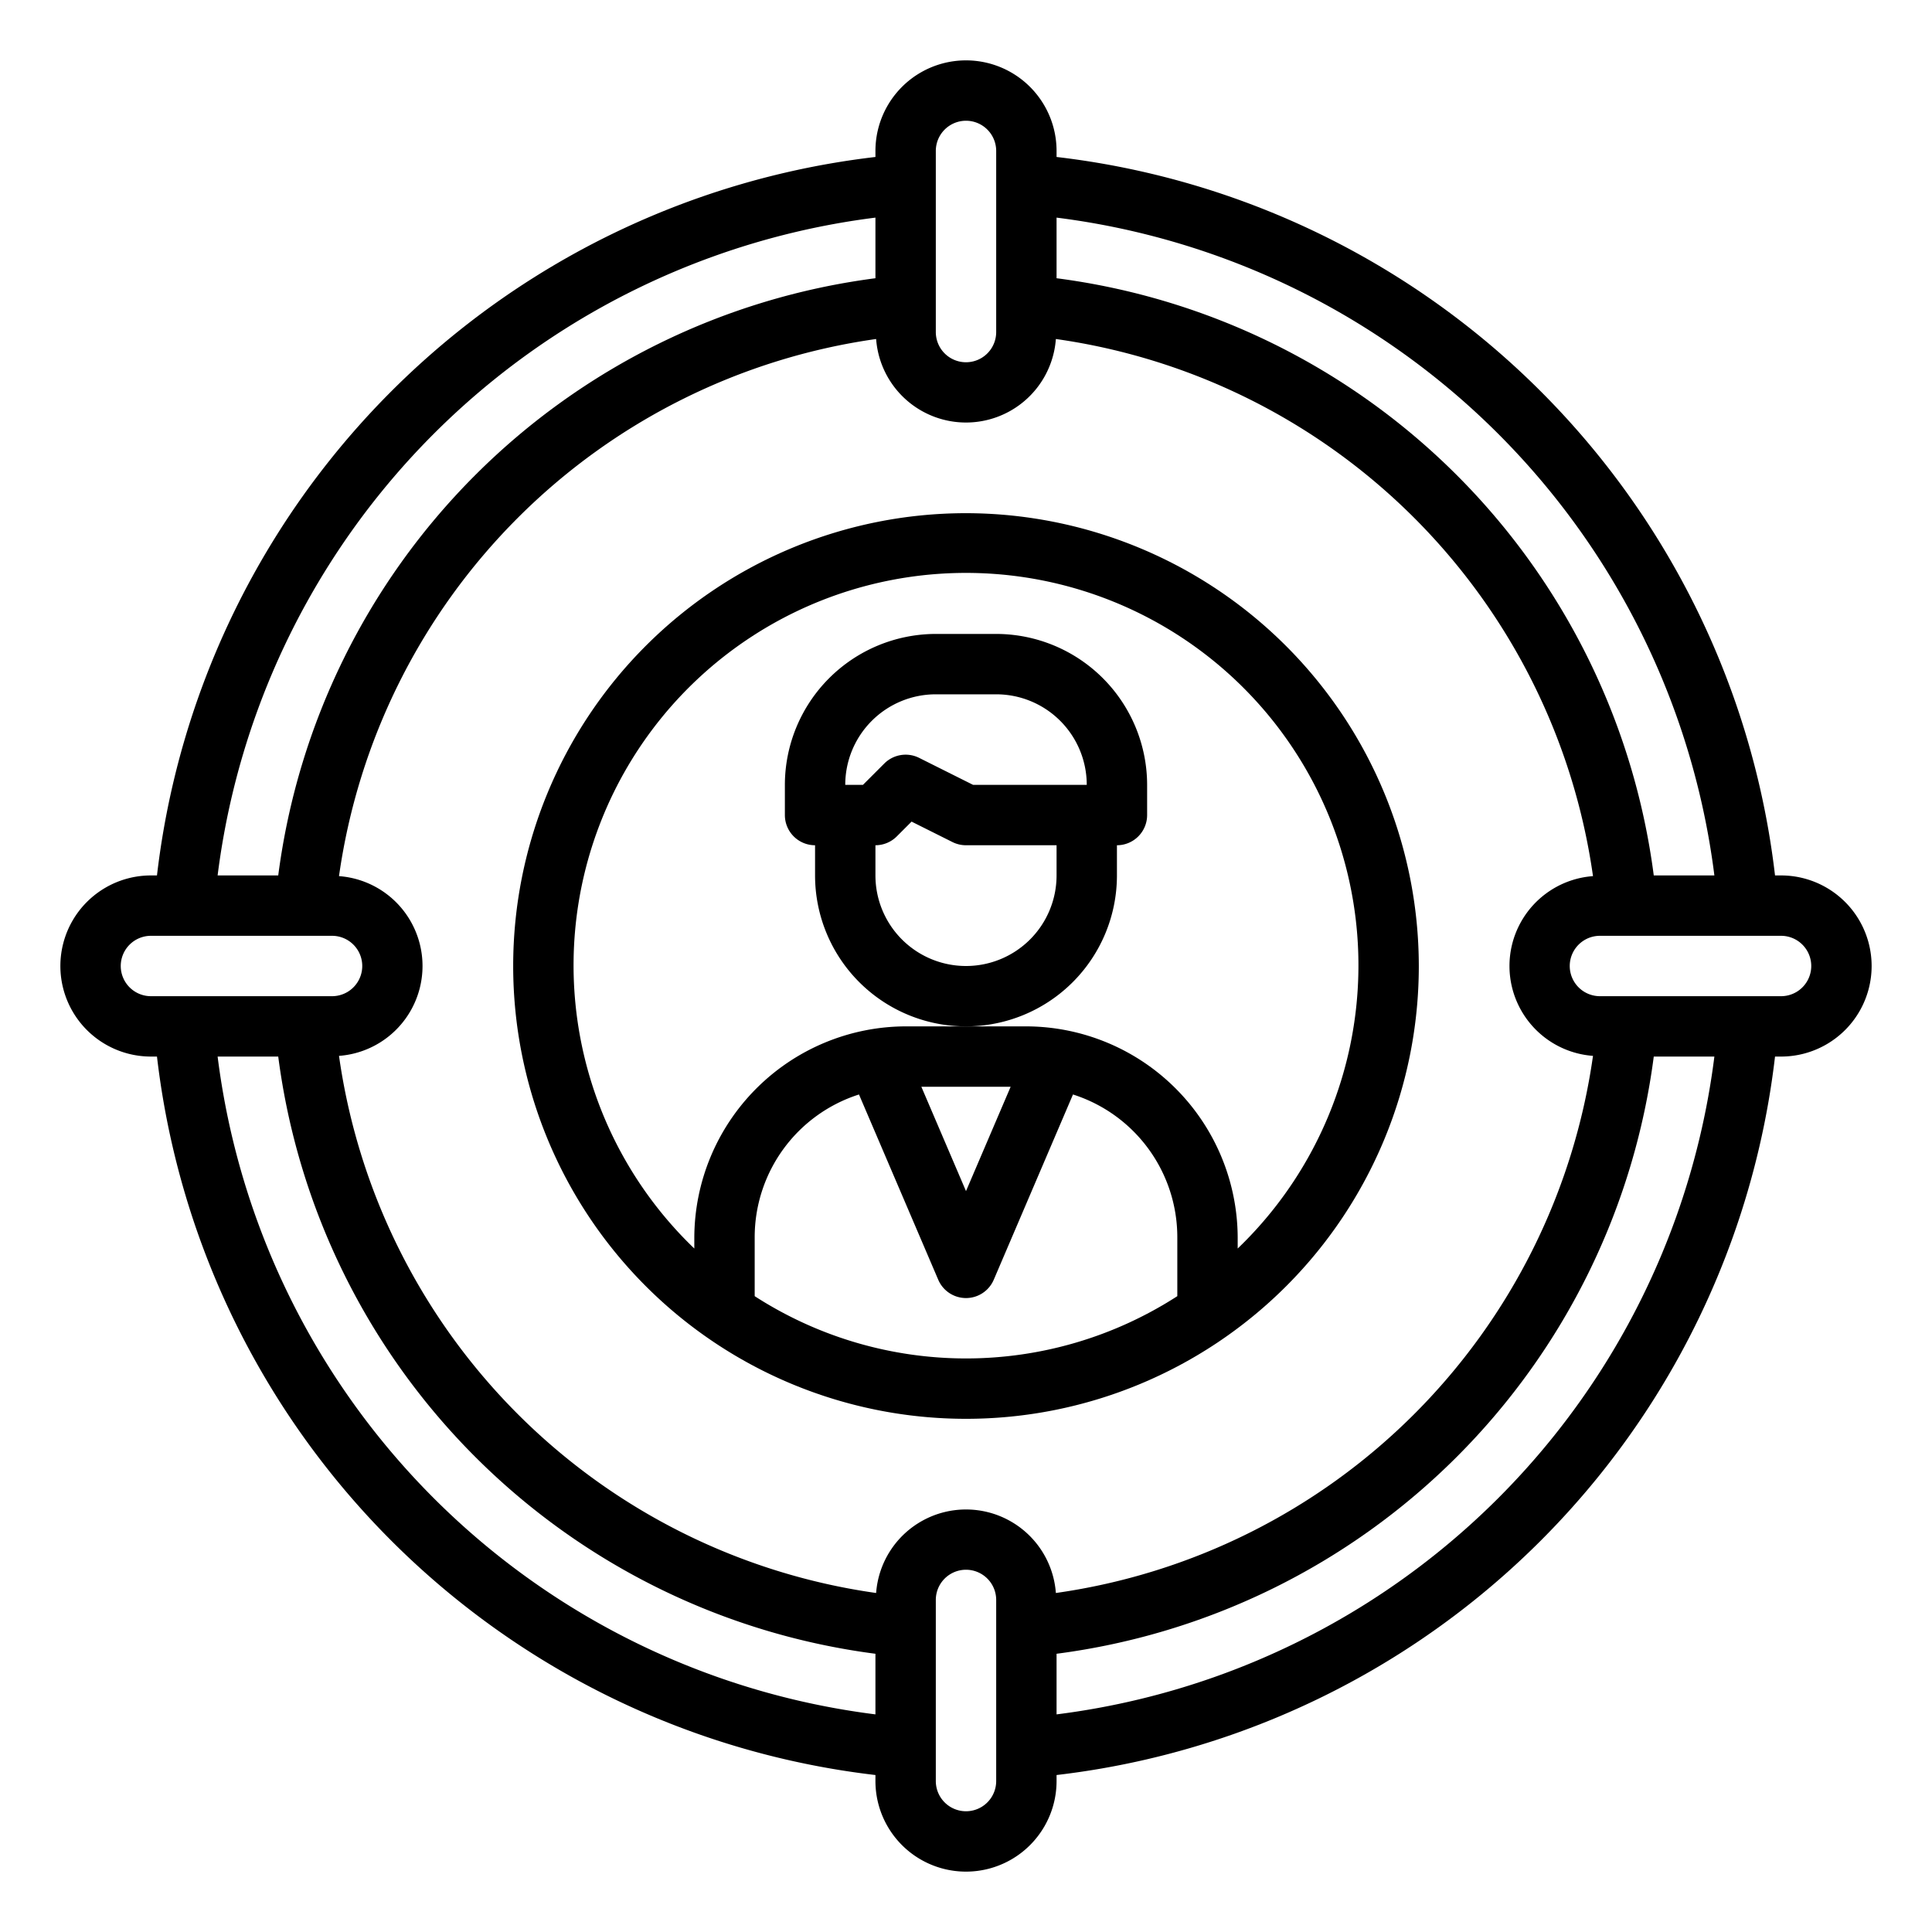 <svg xmlns="http://www.w3.org/2000/svg" viewBox="0 0 64 64" x="0px" y="0px"><g><path d="M32,17A15,15,0,1,0,47,32,15.017,15.017,0,0,0,32,17ZM25,42.937V41a4.965,4.965,0,0,1,3.455-4.744l2.626,6.138a1,1,0,0,0,1.838,0l2.625-6.138A4.964,4.964,0,0,1,39,41v1.937a12.907,12.907,0,0,1-14,0ZM30.521,36h2.958L32,39.457ZM41,41.359V41a7.02,7.02,0,0,0-7-7H30a7.02,7.02,0,0,0-7,7v.359a13,13,0,1,1,18,0Z"></path><path d="M37,29V28a1,1,0,0,0,1-1V26a5.006,5.006,0,0,0-5-5H31a5.006,5.006,0,0,0-5,5v1a1,1,0,0,0,1,1v1a5,5,0,0,0,10,0Zm-6-6h2a3,3,0,0,1,3,3H32.236l-1.789-.895a1,1,0,0,0-1.154.188L28.586,26H28A3,3,0,0,1,31,23Zm1,9a3,3,0,0,1-3-3V28a1,1,0,0,0,.707-.293l.49-.49,1.356.678A1,1,0,0,0,32,28h3v1A3,3,0,0,1,32,32Z"></path><path d="M59,29h-.2A27.126,27.126,0,0,0,35,5.2V5a3,3,0,0,0-6,0v.2A27.128,27.128,0,0,0,5.2,29H5a3,3,0,0,0,0,6h.2A27.128,27.128,0,0,0,29,58.8V59a3,3,0,0,0,6,0v-.2A27.126,27.126,0,0,0,58.8,35H59a3,3,0,0,0,0-6Zm-2.209,0H54.783A22.924,22.924,0,0,0,35,9.217V7.209A25.12,25.12,0,0,1,56.791,29ZM52.77,34.977A20.931,20.931,0,0,1,34.977,52.77a2.985,2.985,0,0,0-5.954,0A20.93,20.93,0,0,1,11.23,34.977a2.985,2.985,0,0,0,0-5.954A20.928,20.928,0,0,1,29.023,11.23a2.985,2.985,0,0,0,5.954,0A20.929,20.929,0,0,1,52.77,29.023a2.985,2.985,0,0,0,0,5.954ZM31,5a1,1,0,0,1,2,0v6a1,1,0,0,1-2,0ZM29,7.209V9.217A22.924,22.924,0,0,0,9.217,29H7.209A25.118,25.118,0,0,1,29,7.209ZM4,32a1,1,0,0,1,1-1h6a1,1,0,0,1,0,2H5A1,1,0,0,1,4,32Zm3.209,3H9.217A22.925,22.925,0,0,0,29,54.783v2.008A25.118,25.118,0,0,1,7.209,35ZM33,59a1,1,0,0,1-2,0V53a1,1,0,0,1,2,0Zm2-2.209V54.783A22.926,22.926,0,0,0,54.783,35h2.008A25.12,25.12,0,0,1,35,56.791ZM59,33H53a1,1,0,0,1,0-2h6a1,1,0,0,1,0,2Z"></path></g></svg>